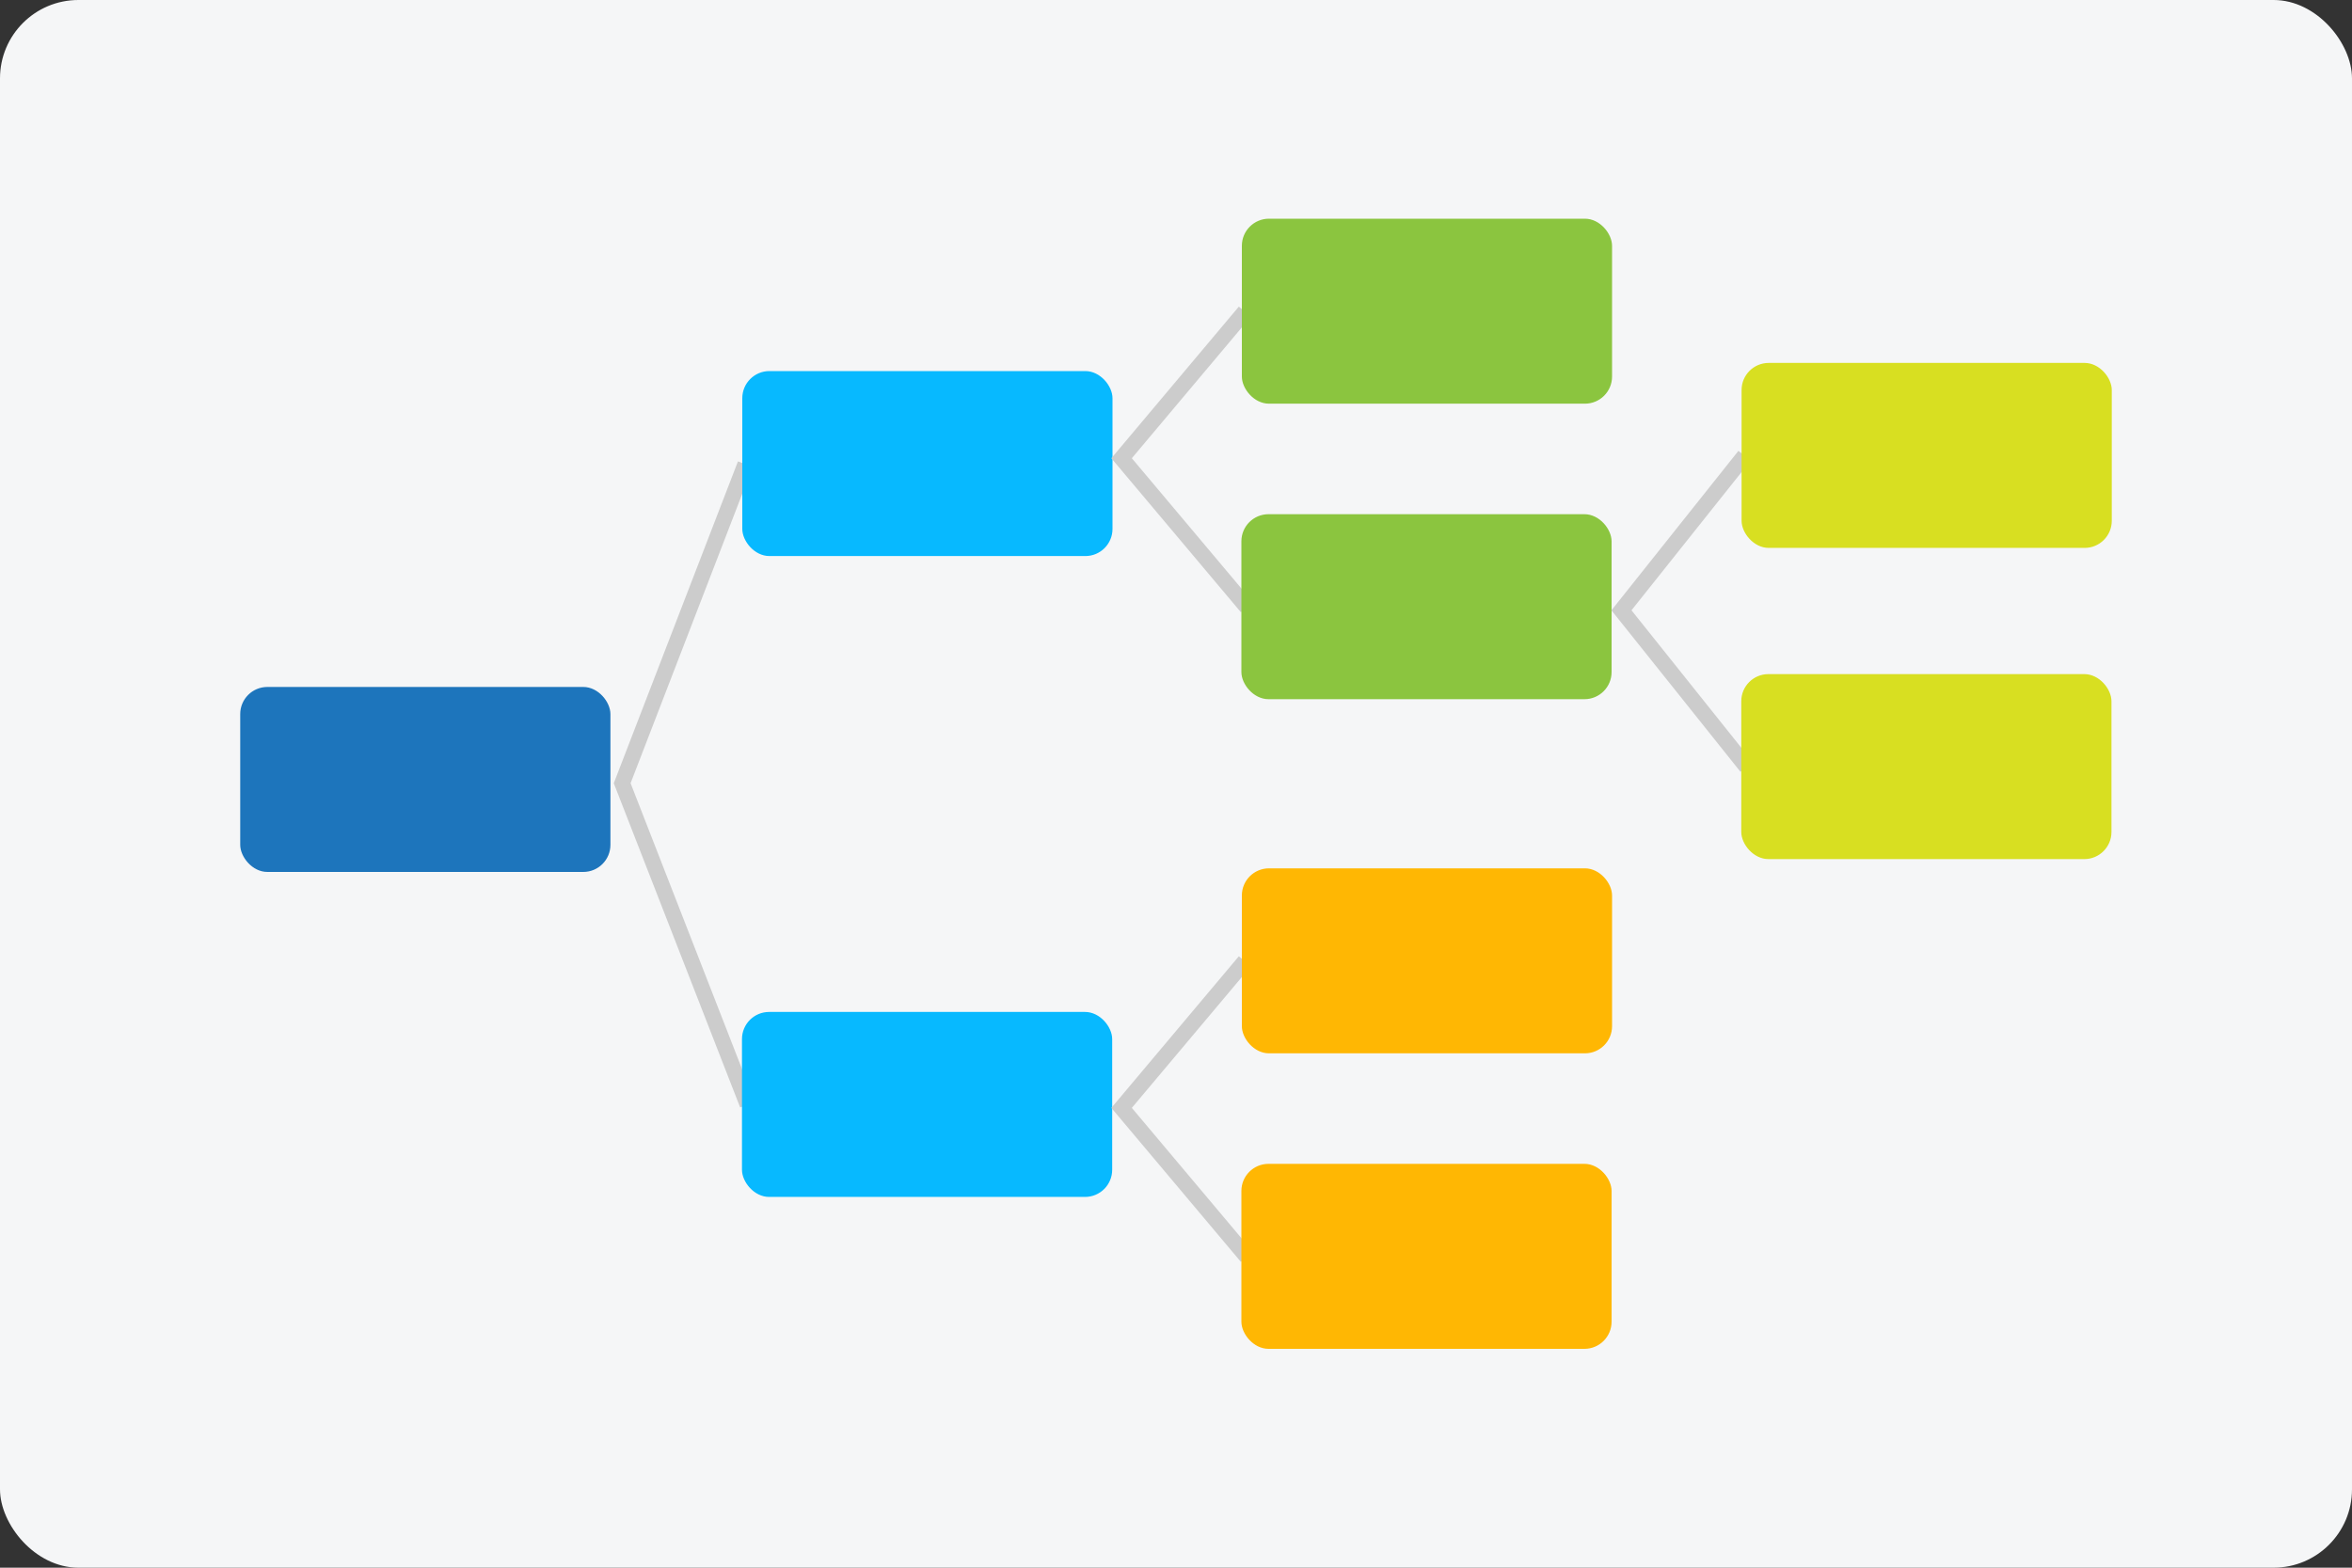 <?xml version="1.0" encoding="UTF-8"?><svg id="uuid-d20c119f-5c7e-49ec-bc38-976daea1621b" xmlns="http://www.w3.org/2000/svg" width="150" height="100" viewBox="0 0 150 100"><rect x="0" y="0" width="150" height="100" fill="#333333" stroke="none"/><rect x="0" width="150" height="100" rx="5" ry="5" style="fill:#f5f6f7;"/><rect x="15.32" y="43.82" width="23.61" height="11.8" rx="1.73" ry="1.73" style="fill:#1d75bc;"/><polyline points="47.53 29.61 39.68 49.96 47.67 70.46" style="fill:none; stroke:#ccc; stroke-miterlimit:10;"/><rect x="47.32" y="64.55" width="23.61" height="11.8" rx="1.73" ry="1.73" style="fill:#07b9ff;"/><rect x="47.34" y="23.67" width="23.61" height="11.8" rx="1.73" ry="1.73" style="fill:#07b9ff;"/><polyline points="79.39 19.88 71.53 29.23 79.52 38.73" style="fill:none; stroke:#ccc; stroke-miterlimit:10;"/><rect x="79.17" y="32.8" width="23.61" height="11.8" rx="1.73" ry="1.73" style="fill:#8bc53f;"/><rect x="79.2" y="13.95" width="23.61" height="11.8" rx="1.73" ry="1.73" style="fill:#8bc53f;"/><polyline points="79.39 61.32 71.53 70.67 79.52 80.17" style="fill:none; stroke:#ccc; stroke-miterlimit:10;"/><rect x="79.17" y="74.24" width="23.61" height="11.8" rx="1.73" ry="1.73" style="fill:#ffb703;"/><rect x="79.2" y="55.39" width="23.61" height="11.8" rx="1.73" ry="1.73" style="fill:#ffb703;"/><polyline points="111.26 29.07 103.41 38.93 111.39 48.92" style="fill:none; stroke:#ccc; stroke-miterlimit:10;"/><rect x="111.05" y="43" width="23.61" height="11.8" rx="1.73" ry="1.73" style="fill:#d8df21;"/><rect x="111.07" y="23.15" width="23.61" height="11.8" rx="1.73" ry="1.73" style="fill:#d8df21;"/></svg>